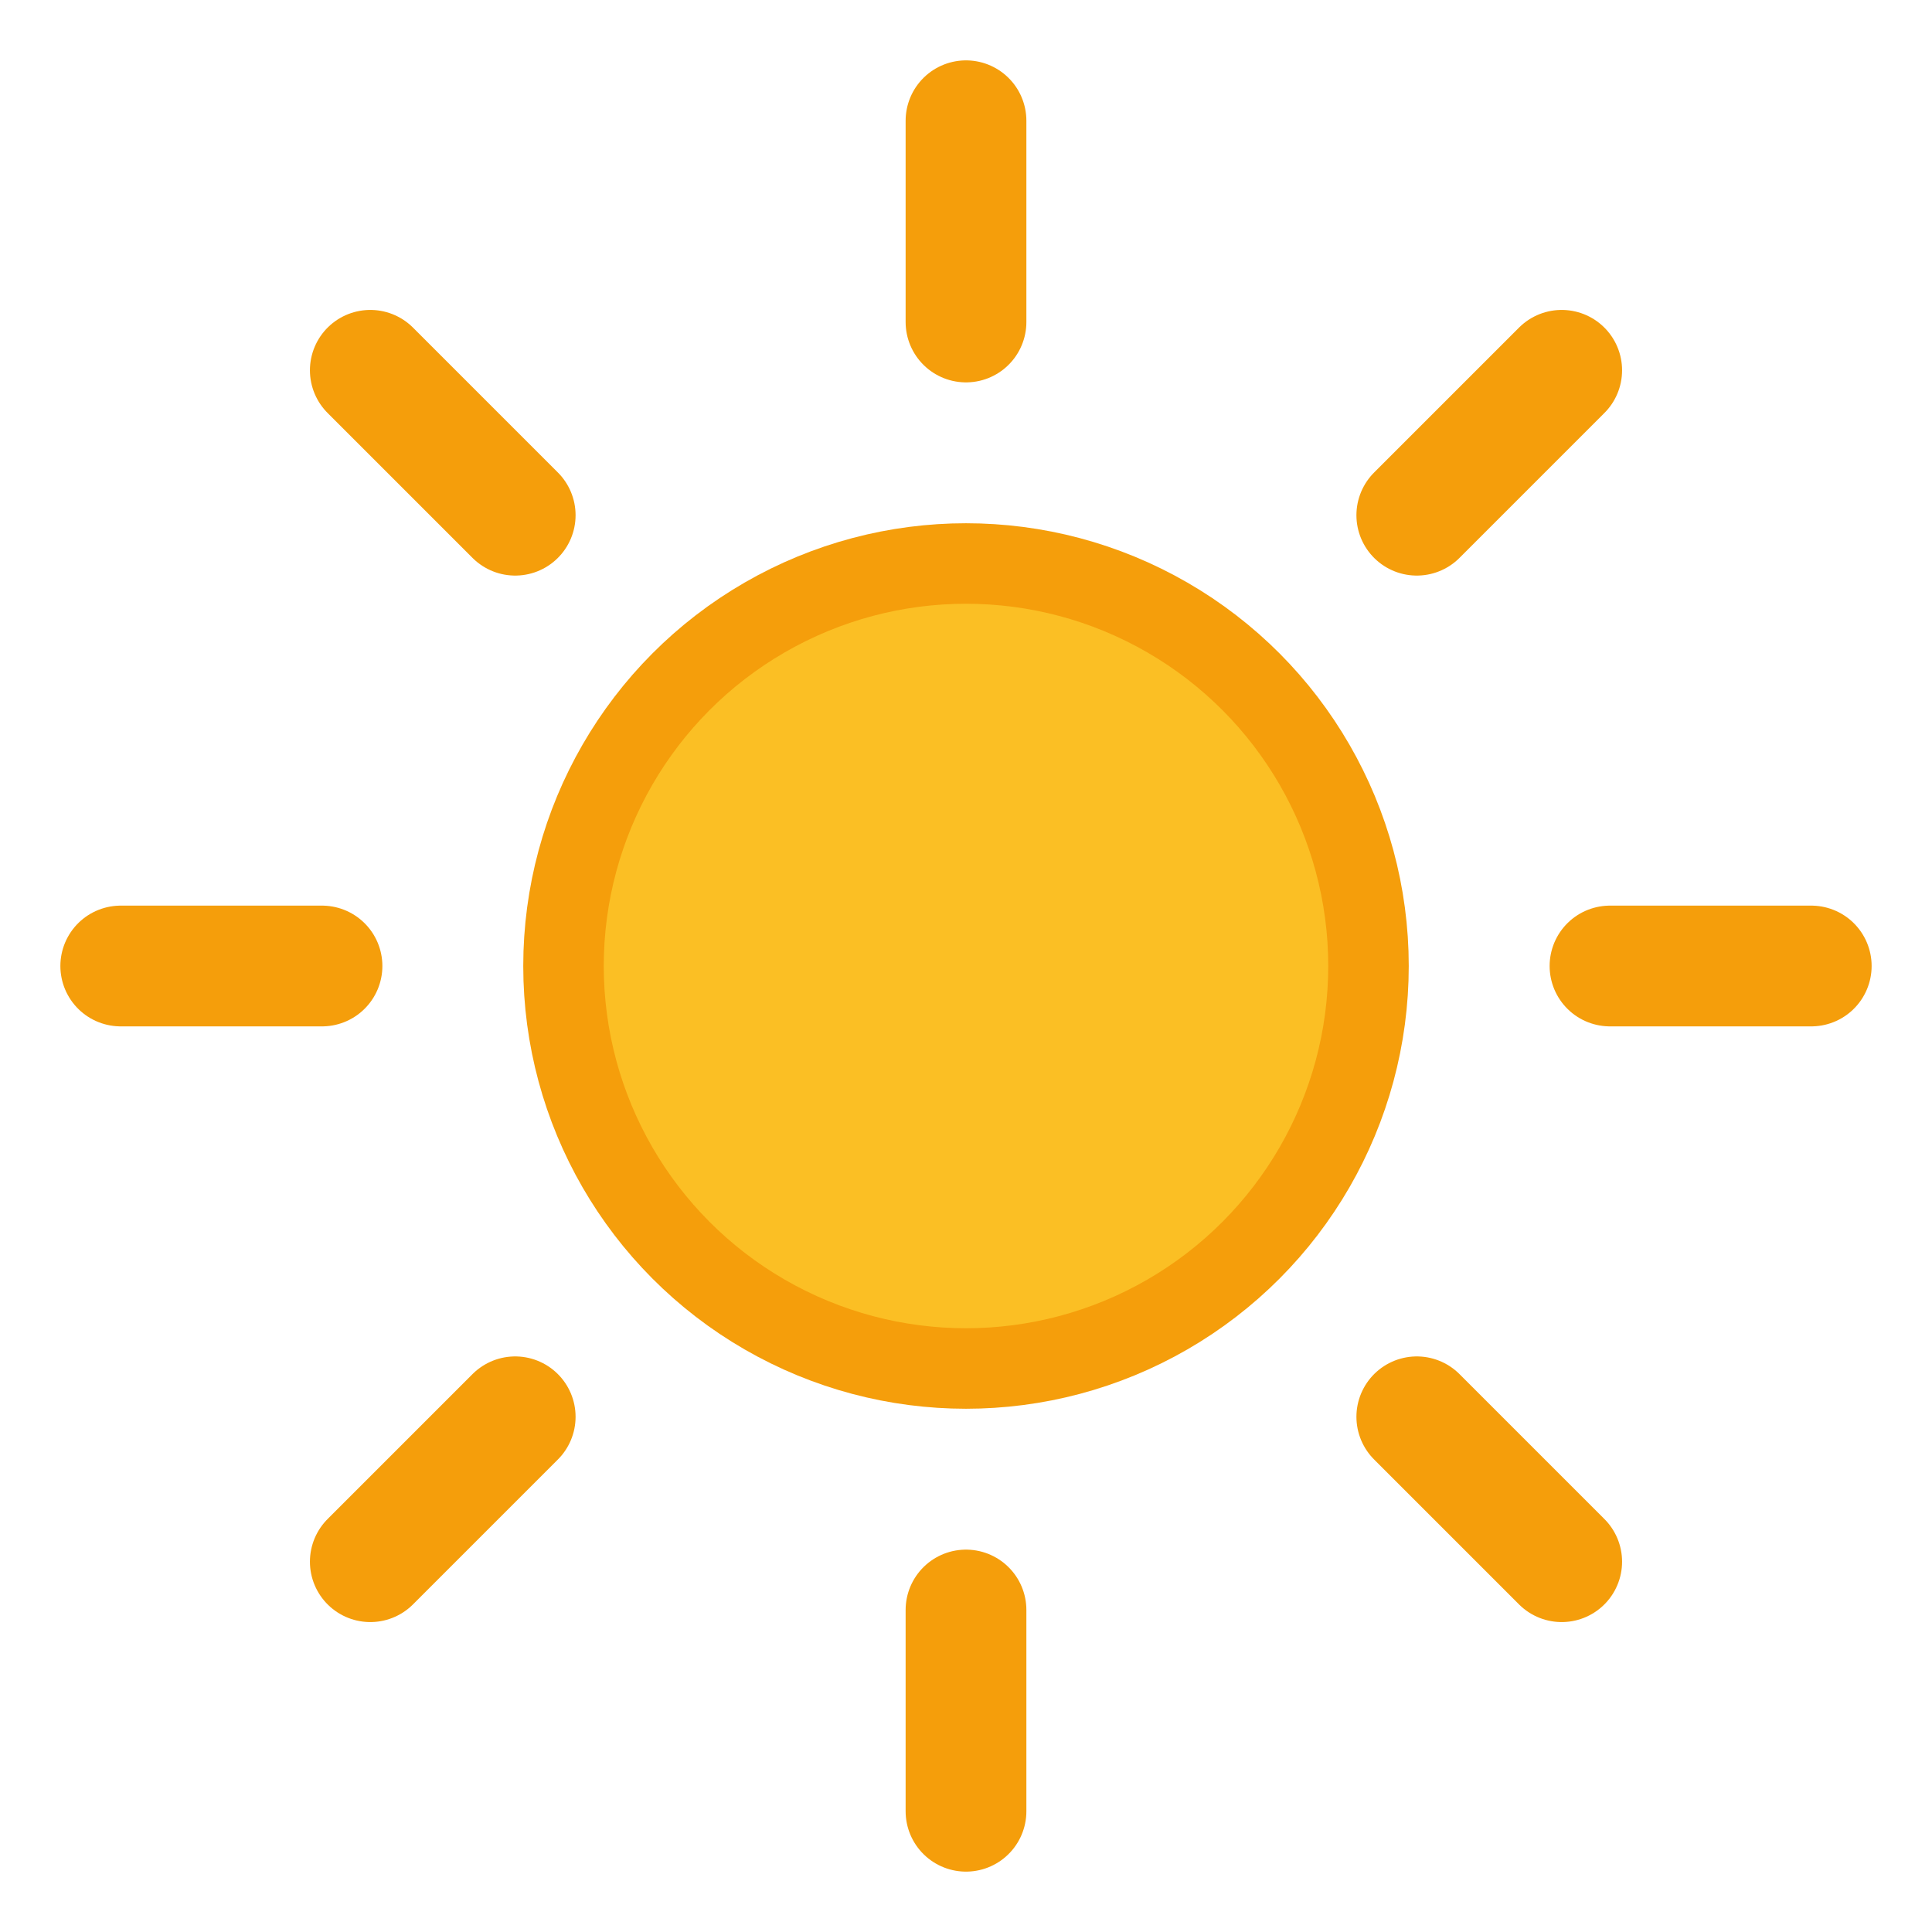 <!-- theme-toggle.svg -->
<svg id="themeToggle" xmlns="http://www.w3.org/2000/svg" viewBox="0 0 24 24" width="48" height="48" role="button" tabindex="0" aria-pressed="false" aria-labelledby="ttitle" style="cursor:pointer;user-select:none">
  <title id="ttitle">Mudar tema: claro</title>

  <defs>
    <style>
      /* cores padrão (pode trocar) */
      .sun { fill: #fbbf24; stroke: #f59e0b; stroke-width: 1; }
      .ray { stroke: #f59e0b; stroke-width: 1.5; stroke-linecap: round; }
      .moon { fill: #9ca3af; }
      .hidden { opacity: 0; pointer-events: none; }
      .shown { opacity: 1; }
      /* transições suaves */
      #sunGroup, #moonGroup { transition: opacity .2s ease-in-out; }
    </style>
  </defs>

  <!-- SOL -->
  <g id="sunGroup" class="shown" transform="translate(0,0)">
    <circle class="sun" cx="12" cy="12" r="5"></circle>
    <g>
      <line class="ray" x1="12" y1="1.5" x2="12" y2="4.0"></line>
      <line class="ray" x1="12" y1="20.0" x2="12" y2="22.5"></line>
      <line class="ray" x1="1.5" y1="12" x2="4.0" y2="12"></line>
      <line class="ray" x1="20.0" y1="12" x2="22.5" y2="12"></line>
      <line class="ray" x1="4.6" y1="4.6" x2="6.4" y2="6.4"></line>
      <line class="ray" x1="17.6" y1="17.6" x2="19.4" y2="19.4"></line>
      <line class="ray" x1="4.6" y1="19.4" x2="6.4" y2="17.6"></line>
      <line class="ray" x1="17.6" y1="6.4" x2="19.4" y2="4.6"></line>
    </g>
  </g>

  <!-- LUA (cinza) – path baseado no Heroicons -->
  <g id="moonGroup" class="hidden">
    <path class="moon" d="M21 12.79A9 9 0 1 1 11.21 3
                          7 7 0 0 0 21 12.79z"></path>
  </g>

  <script>
    (function () {
      const svg = document.currentScript.ownerDocument.documentElement;
      const sun = svg.getElementById('sunGroup');
      const moon = svg.getElementById('moonGroup');
      const title = svg.getElementById('ttitle');

      function setState(isDark) {
        // alterna visibilidade
        sun.setAttribute('class', isDark ? 'hidden' : 'shown');
        moon.setAttribute('class', isDark ? 'shown' : 'hidden');
        // acessibilidade
        svg.setAttribute('aria-pressed', isDark ? 'true' : 'false');
        title.textContent = isDark ? 'Mudar tema: escuro' : 'Mudar tema: claro';
        // dispara um evento para sua página ouvir e trocar o tema
        const evt = new CustomEvent('theme-toggle', { detail: { dark: isDark } });
        svg.dispatchEvent(evt);
      }

      // estado inicial: claro (sol)
      let dark = false;

      function toggle() {
        dark = !dark;
        setState(dark);
      }

      svg.addEventListener('click', toggle);
      svg.addEventListener('keydown', (e) =&gt; {
        if (e.key === 'Enter' || e.key === ' ') { e.preventDefault(); toggle(); }
      });

      // Exponha um método simples opcional (p.ex., via JS externo: document.getElementById('themeToggle').toggle())
      svg.toggle = toggle;
      svg.set = setState;
    })();
  </script>
</svg>
